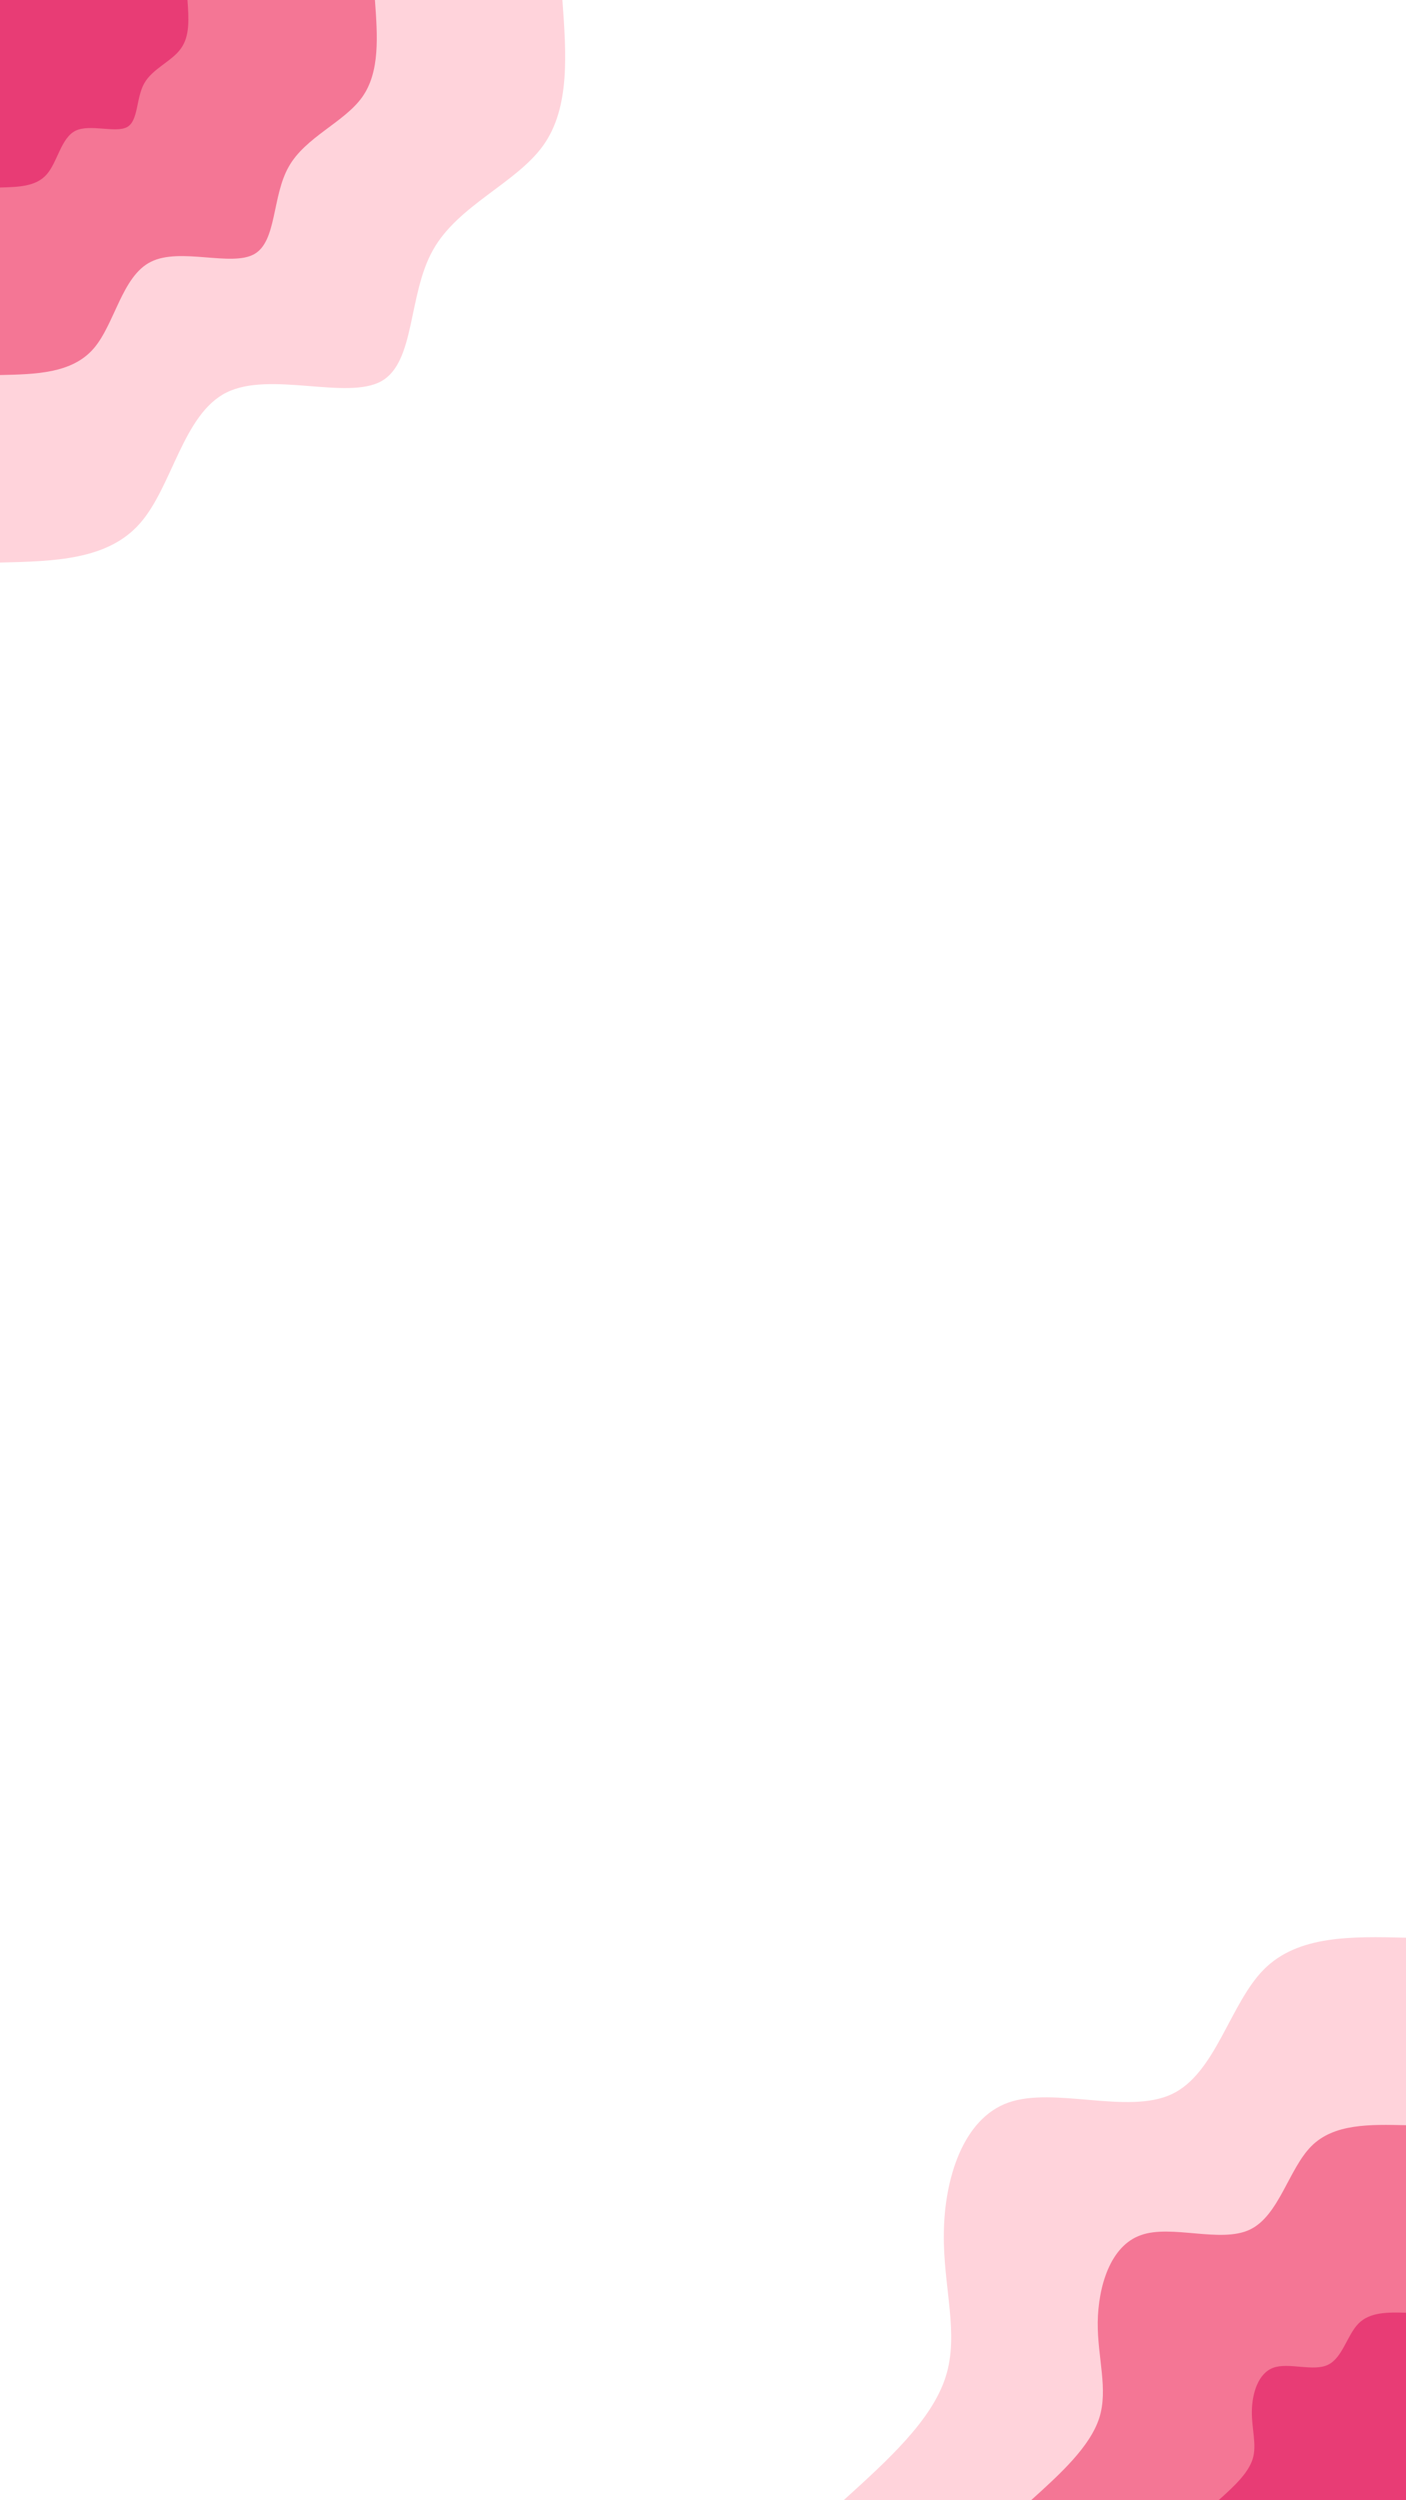 <svg id="visual" viewBox="0 0 540 960" width="540" height="960" xmlns="http://www.w3.org/2000/svg" xmlns:xlink="http://www.w3.org/1999/xlink" version="1.1"><rect x="0" y="0" width="540" height="960" fill="#ffffff"></rect><defs><linearGradient id="grad1_0" x1="0%" y1="100%" x2="100%" y2="0%"><stop offset="30%" stop-color="#e83c75" stop-opacity="1"></stop><stop offset="70%" stop-color="#e83c75" stop-opacity="1"></stop></linearGradient></defs><defs><linearGradient id="grad1_1" x1="0%" y1="100%" x2="100%" y2="0%"><stop offset="30%" stop-color="#e83c75" stop-opacity="1"></stop><stop offset="70%" stop-color="#fca6b7" stop-opacity="1"></stop></linearGradient></defs><defs><linearGradient id="grad1_2" x1="0%" y1="100%" x2="100%" y2="0%"><stop offset="30%" stop-color="#ffffff" stop-opacity="1"></stop><stop offset="70%" stop-color="#fca6b7" stop-opacity="1"></stop></linearGradient></defs><defs><linearGradient id="grad2_0" x1="0%" y1="100%" x2="100%" y2="0%"><stop offset="30%" stop-color="#e83c75" stop-opacity="1"></stop><stop offset="70%" stop-color="#e83c75" stop-opacity="1"></stop></linearGradient></defs><defs><linearGradient id="grad2_1" x1="0%" y1="100%" x2="100%" y2="0%"><stop offset="30%" stop-color="#fca6b7" stop-opacity="1"></stop><stop offset="70%" stop-color="#e83c75" stop-opacity="1"></stop></linearGradient></defs><defs><linearGradient id="grad2_2" x1="0%" y1="100%" x2="100%" y2="0%"><stop offset="30%" stop-color="#fca6b7" stop-opacity="1"></stop><stop offset="70%" stop-color="#ffffff" stop-opacity="1"></stop></linearGradient></defs><g transform="translate(540, 960)"><path d="M-216 0C-199 -15.4 -182.1 -30.7 -176.8 -47.4C-171.5 -64 -177.8 -81.9 -177.5 -102.5C-177.3 -123.1 -170.3 -146.5 -152.7 -152.7C-135.1 -158.9 -106.9 -148 -90 -155.9C-73.1 -163.8 -67.7 -190.6 -54.6 -203.8C-41.5 -217 -20.8 -216.5 0 -216L0 0Z" fill="#ffd3db"></path><path d="M-144 0C-132.7 -10.2 -121.4 -20.5 -117.8 -31.6C-114.3 -42.7 -118.5 -54.6 -118.4 -68.3C-118.2 -82.1 -113.6 -97.7 -101.8 -101.8C-90.1 -106 -71.2 -98.6 -60 -103.9C-48.8 -109.2 -45.1 -127.1 -36.4 -135.9C-27.7 -144.7 -13.8 -144.3 0 -144L0 0Z" fill="#f47695"></path><path d="M-72 0C-66.3 -5.1 -60.7 -10.2 -58.9 -15.8C-57.2 -21.3 -59.3 -27.3 -59.2 -34.2C-59.1 -41 -56.8 -48.8 -50.9 -50.9C-45 -53 -35.6 -49.3 -30 -52C-24.4 -54.6 -22.6 -63.5 -18.2 -67.9C-13.8 -72.3 -6.9 -72.2 0 -72L0 0Z" fill="#e83c75"></path></g><g transform="translate(0, 0)"><path d="M216 0C217.5 20.7 219 41.4 208.6 55.9C198.2 70.4 175.9 78.8 166.3 96C156.6 113.2 159.6 139.1 146.4 146.4C133.2 153.7 103.7 142.4 87 150.7C70.3 159 66.2 186.8 53.8 200.9C41.4 215.1 20.7 215.5 0 216L0 0Z" fill="#ffd3db"></path><path d="M144 0C145 13.8 146 27.6 139.1 37.3C132.2 47 117.3 52.6 110.9 64C104.4 75.4 106.4 92.7 97.6 97.6C88.8 102.5 69.2 94.9 58 100.5C46.8 106 44.1 124.5 35.9 133.9C27.6 143.4 13.8 143.7 0 144L0 0Z" fill="#f47695"></path><path d="M72 0C72.5 6.9 73 13.8 69.5 18.6C66.1 23.5 58.6 26.3 55.4 32C52.2 37.7 53.2 46.4 48.8 48.8C44.4 51.2 34.6 47.5 29 50.2C23.4 53 22.1 62.3 17.9 67C13.8 71.7 6.9 71.8 0 72L0 0Z" fill="#e83c75"></path></g></svg>